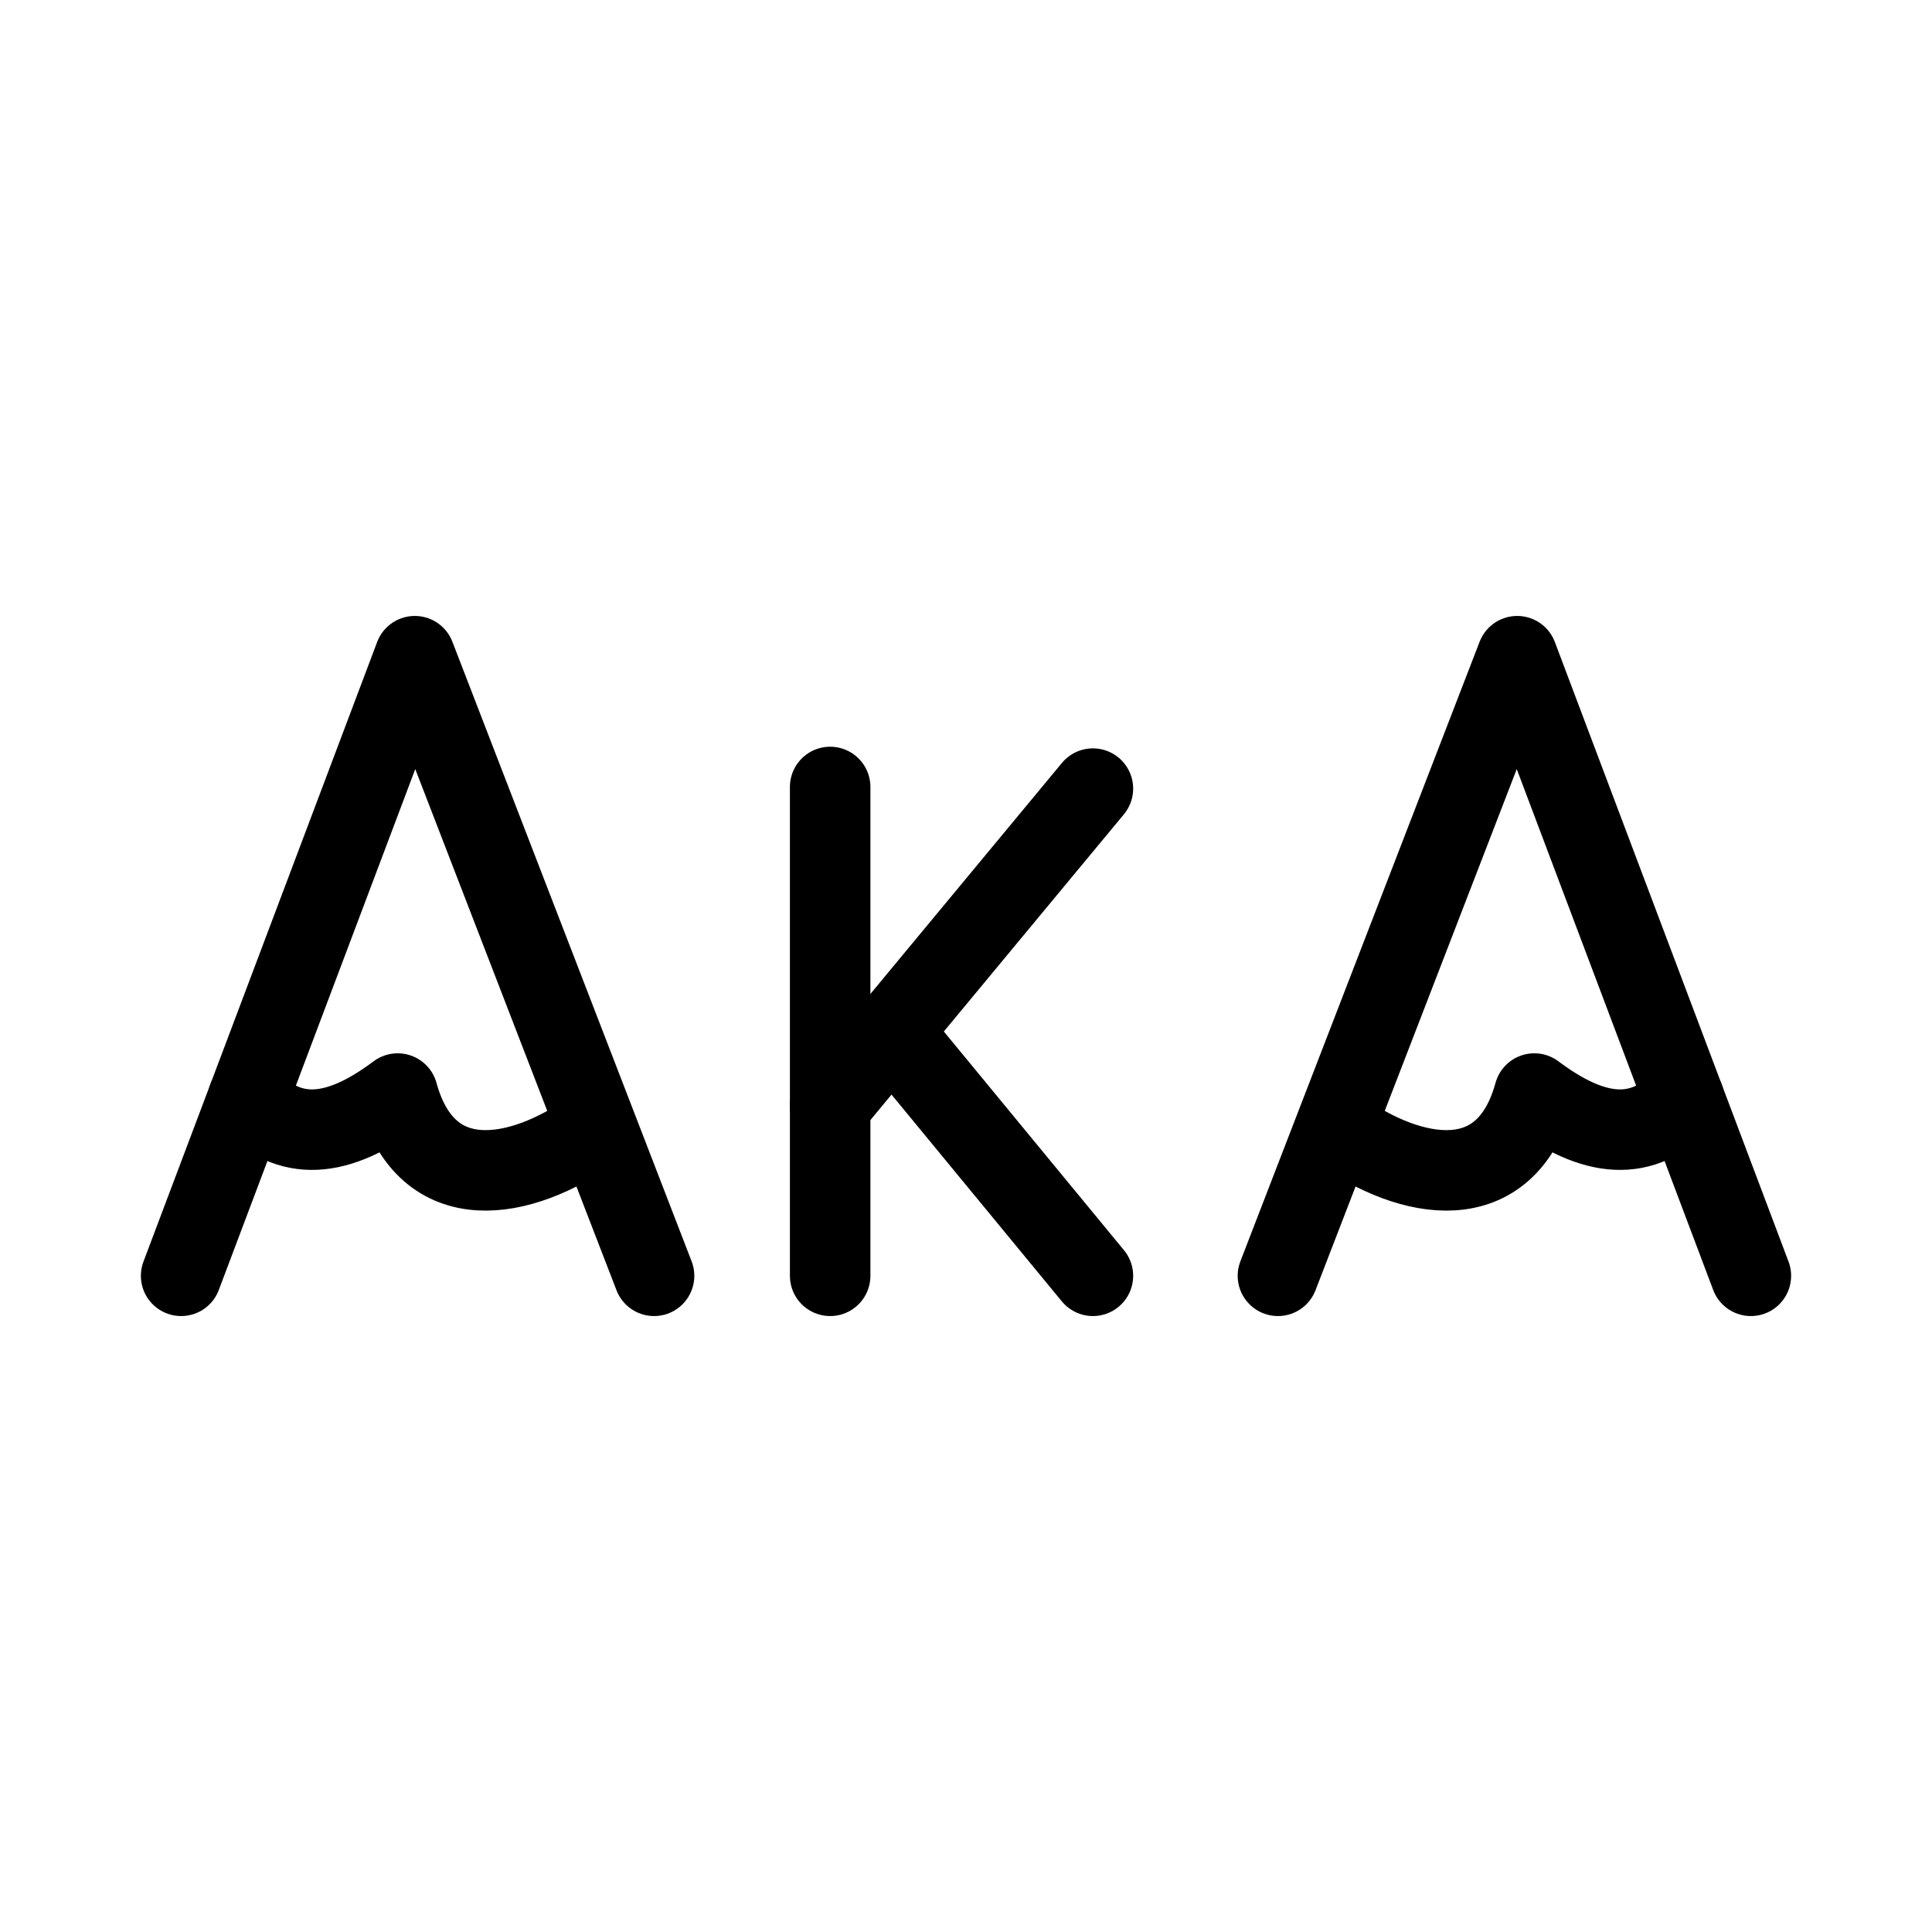 <?xml version="1.0" encoding="UTF-8"?>
<svg xmlns="http://www.w3.org/2000/svg" id="a" viewBox="0 0 48 48">
  <defs>
    <style>.b{fill:none;stroke:#000;stroke-width:2px;stroke-linecap:round;stroke-linejoin:round;}</style>
  </defs>
  <polyline class="b" points="4.5 31.697 10.306 16.303 16.25 31.697"/>
  <path class="b" d="m6.162,27.29c1.023,1.106,2.226.998,3.718-.121.719,2.61,3.063,2.167,4.847.897"/>
  <polyline class="b" points="43.5 31.697 37.694 16.303 31.75 31.697"/>
  <path class="b" d="m41.838,27.29c-1.023,1.106-2.226.998-3.718-.121-.719,2.61-3.063,2.167-4.847.897"/>
  <line class="b" x1="20.625" y1="19.552" x2="20.625" y2="31.697"/>
  <line class="b" x1="20.625" y1="27.467" x2="27.153" y2="19.593"/>
  <line class="b" x1="27.153" y1="31.697" x2="22.152" y2="25.625"/>
</svg>
